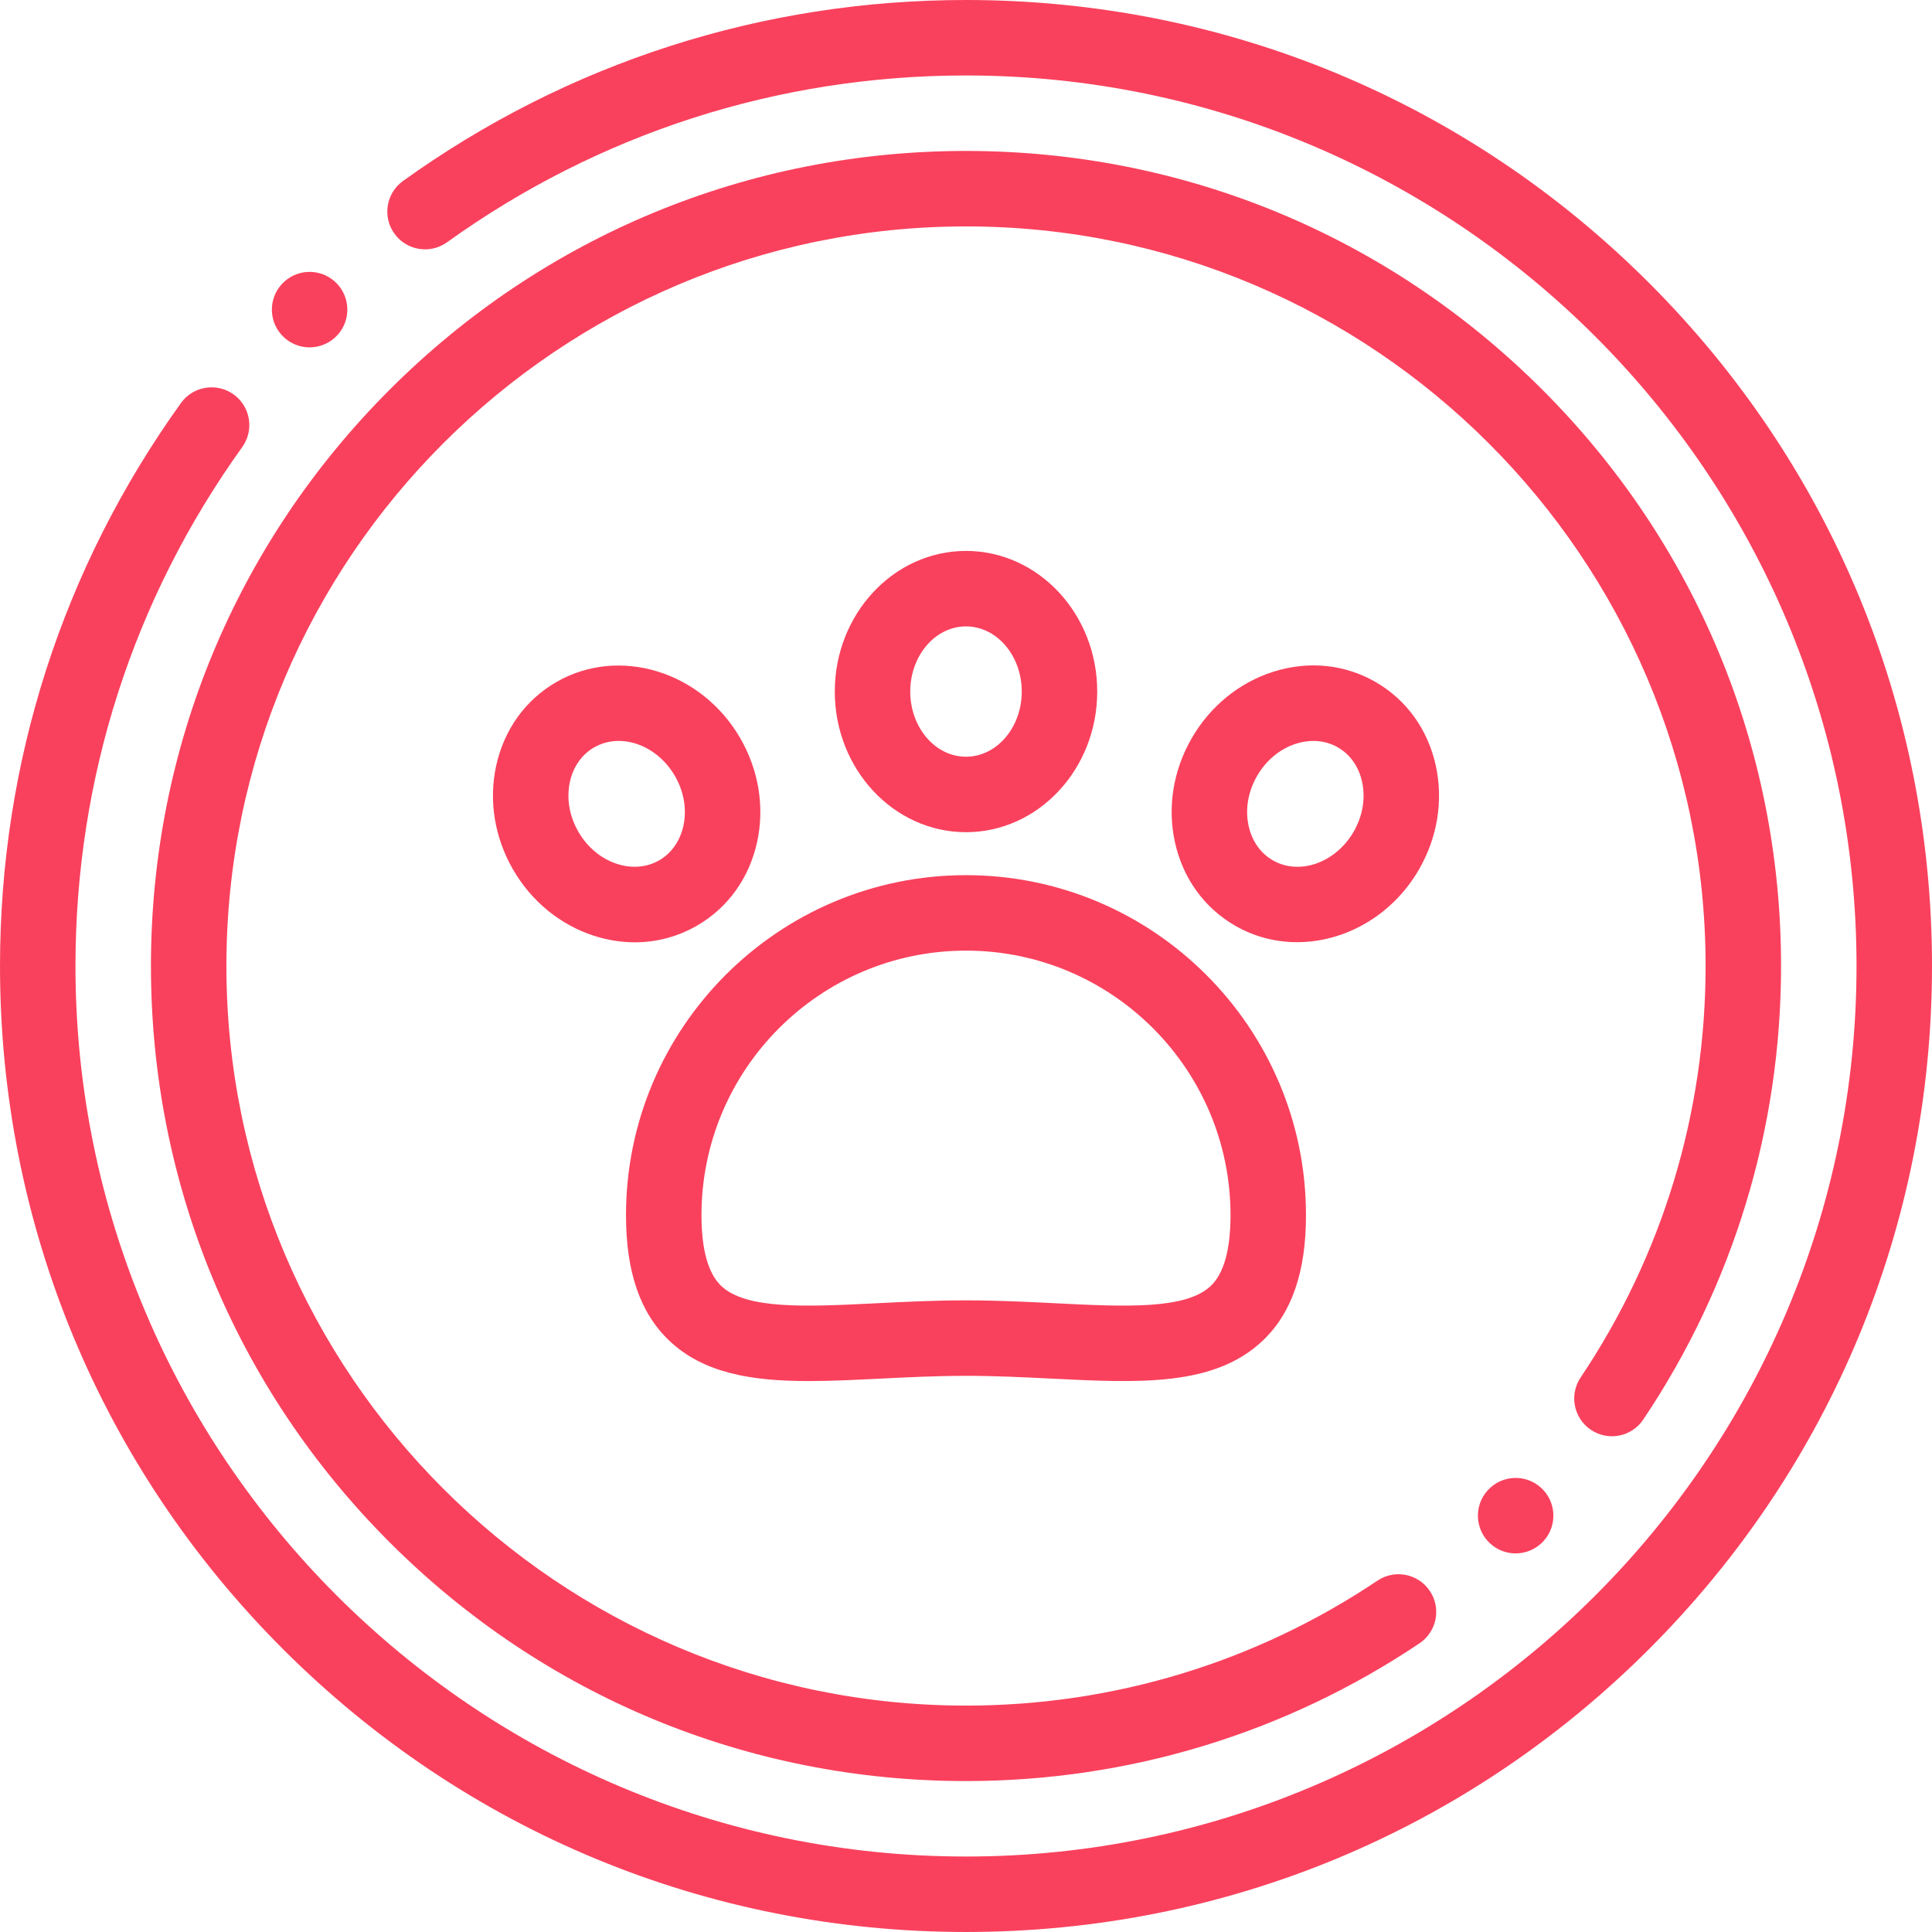 <svg height="512.001pt" viewBox="0 0 512.001 512.001" width="512.001pt" xmlns="http://www.w3.org/2000/svg"><path fill="#F9415D" d="m437.02 74.98c-48.352-48.352-112.641-74.98-181.02-74.98-53.926 0-105.516 16.582-149.191 47.957-4.488 3.223-5.512 9.473-2.289 13.957 3.223 4.484 9.473 5.512 13.957 2.289 40.254-28.918 87.809-44.203 137.523-44.203 130.129 0 236 105.871 236 236 0 130.133-105.871 236-236 236-130.133 0-236-105.871-236-236 0-49.715 15.281-97.27 44.195-137.516 3.223-4.488 2.199-10.734-2.285-13.957s-10.734-2.199-13.957 2.285c-31.371 43.672-47.953 95.258-47.953 149.188 0 68.379 26.629 132.668 74.98 181.02 48.352 48.355 112.641 74.98 181.02 74.98 68.383 0 132.668-26.625 181.02-74.98 48.352-48.352 74.98-112.637 74.98-181.02 0-68.379-26.629-132.668-74.98-181.02zm0 0"/><path fill="#F9415D" d="m421.613 378.926c4.586 3.078 10.801 1.855 13.875-2.734 23.887-35.602 36.512-77.164 36.512-120.191 0-57.695-22.469-111.938-63.266-152.734s-95.039-63.266-152.734-63.266-111.938 22.469-152.734 63.266-63.266 95.039-63.266 152.734 22.469 111.938 63.266 152.734 95.039 63.266 152.734 63.266c43.027 0 84.586-12.625 120.188-36.508 4.586-3.078 5.809-9.289 2.73-13.875-3.074-4.586-9.285-5.809-13.875-2.734-32.289 21.668-69.996 33.117-109.043 33.117-108.074 0-196-87.926-196-196s87.926-196 196-196 196 87.926 196 196c0 39.047-11.453 76.754-33.121 109.051-3.074 4.586-1.852 10.797 2.734 13.875zm0 0"/><path fill="#F9415D" d="m214.375 365.996c5.988 0 12.324-.316 18.914-.645 7.32-.363 14.891-.742 22.711-.742s15.391.379 22.711.742c23.121 1.152 43.094 2.148 55.945-10.082 7.699-7.328 11.445-18.199 11.445-33.238 0-49.684-40.422-90.105-90.102-90.105-49.684 0-90.102 40.422-90.102 90.105 0 15.039 3.742 25.91 11.441 33.238 9.191 8.742 22.02 10.727 37.035 10.727zm41.625-114.07c38.656 0 70.102 31.449 70.102 70.105 0 9.137-1.758 15.445-5.23 18.75-6.641 6.312-22.641 5.52-41.164 4.598-7.566-.379-15.387-.77-23.707-.77s-16.141.391-23.707.77c-18.527.922-34.523 1.719-41.164-4.598-3.473-3.305-5.23-9.613-5.23-18.75 0-38.656 31.445-70.105 70.102-70.105zm0 0"/><path fill="#F9415D" d="m290.777 183.27c0-20.551-15.602-37.27-34.777-37.27s-34.773 16.719-34.773 37.27 15.598 37.27 34.773 37.27c19.176.004 34.777-16.719 34.777-37.27zm-49.551 0c0-9.523 6.629-17.27 14.773-17.27 8.148 0 14.777 7.746 14.777 17.27 0 9.523-6.629 17.27-14.777 17.27-8.145 0-14.773-7.746-14.773-17.27zm0 0"/><path fill="#F9415D" d="m131.484 202.969c-2.004 9.234-.418 18.984 4.469 27.449 4.887 8.465 12.539 14.715 21.539 17.598 3.566 1.141 7.18 1.707 10.742 1.707 5.766 0 11.398-1.484 16.469-4.414 8.203-4.734 13.867-12.625 15.953-22.215 2.004-9.234.418-18.984-4.469-27.449-10.277-17.801-32.148-24.48-48.754-14.891-8.203 4.734-13.867 12.625-15.949 22.215zm19.543 4.242c.875-4.008 3.148-7.254 6.406-9.137 2.027-1.168 4.262-1.723 6.535-1.723 5.641 0 11.5 3.414 14.898 9.293 2.395 4.148 3.191 8.84 2.242 13.203-.871 4.012-3.145 7.258-6.406 9.141-3.258 1.883-7.207 2.23-11.117.977-4.254-1.359-7.914-4.395-10.312-8.547-2.395-4.152-3.191-8.84-2.246-13.207zm0 0"/><path fill="#F9415D" d="m376.047 230.418c4.887-8.469 6.477-18.215 4.469-27.453-2.082-9.586-7.746-17.477-15.949-22.211-8.203-4.738-17.867-5.699-27.215-2.707-9 2.879-16.648 9.129-21.535 17.594-4.891 8.469-6.477 18.215-4.469 27.453 2.082 9.586 7.746 17.477 15.949 22.211 5.145 2.973 10.797 4.383 16.453 4.383 12.59 0 25.207-6.988 32.297-19.27zm-17.32-10c-4.762 8.246-14.375 11.641-21.43 7.57-3.262-1.883-5.535-5.129-6.406-9.141-.949-4.363-.152-9.055 2.246-13.207 2.395-4.148 6.059-7.184 10.312-8.547 1.543-.492 3.09-.738 4.598-.738 2.32 0 4.547.578 6.52 1.719 3.262 1.879 5.535 5.125 6.406 9.137.945 4.367.148 9.055-2.246 13.207zm0 0"/><path fill="#F9415D" d="m82.043 92.055c2.723 0 5.434-1.105 7.406-3.277 3.715-4.086 3.414-10.41-.672-14.125-4.086-3.715-10.41-3.414-14.125.672l-.004.008c-3.715 4.086-3.414 10.406.672 14.121 1.918 1.742 4.324 2.602 6.723 2.602zm0 0"/><path fill="#F9415D" d="m394.266 394.938-.004.004c-3.715 4.086-3.414 10.41.672 14.125 1.918 1.742 4.324 2.602 6.723 2.602 2.723 0 5.434-1.105 7.406-3.277 3.715-4.086 3.414-10.41-.672-14.125s-10.41-3.414-14.125.672zm0 0"/></svg>